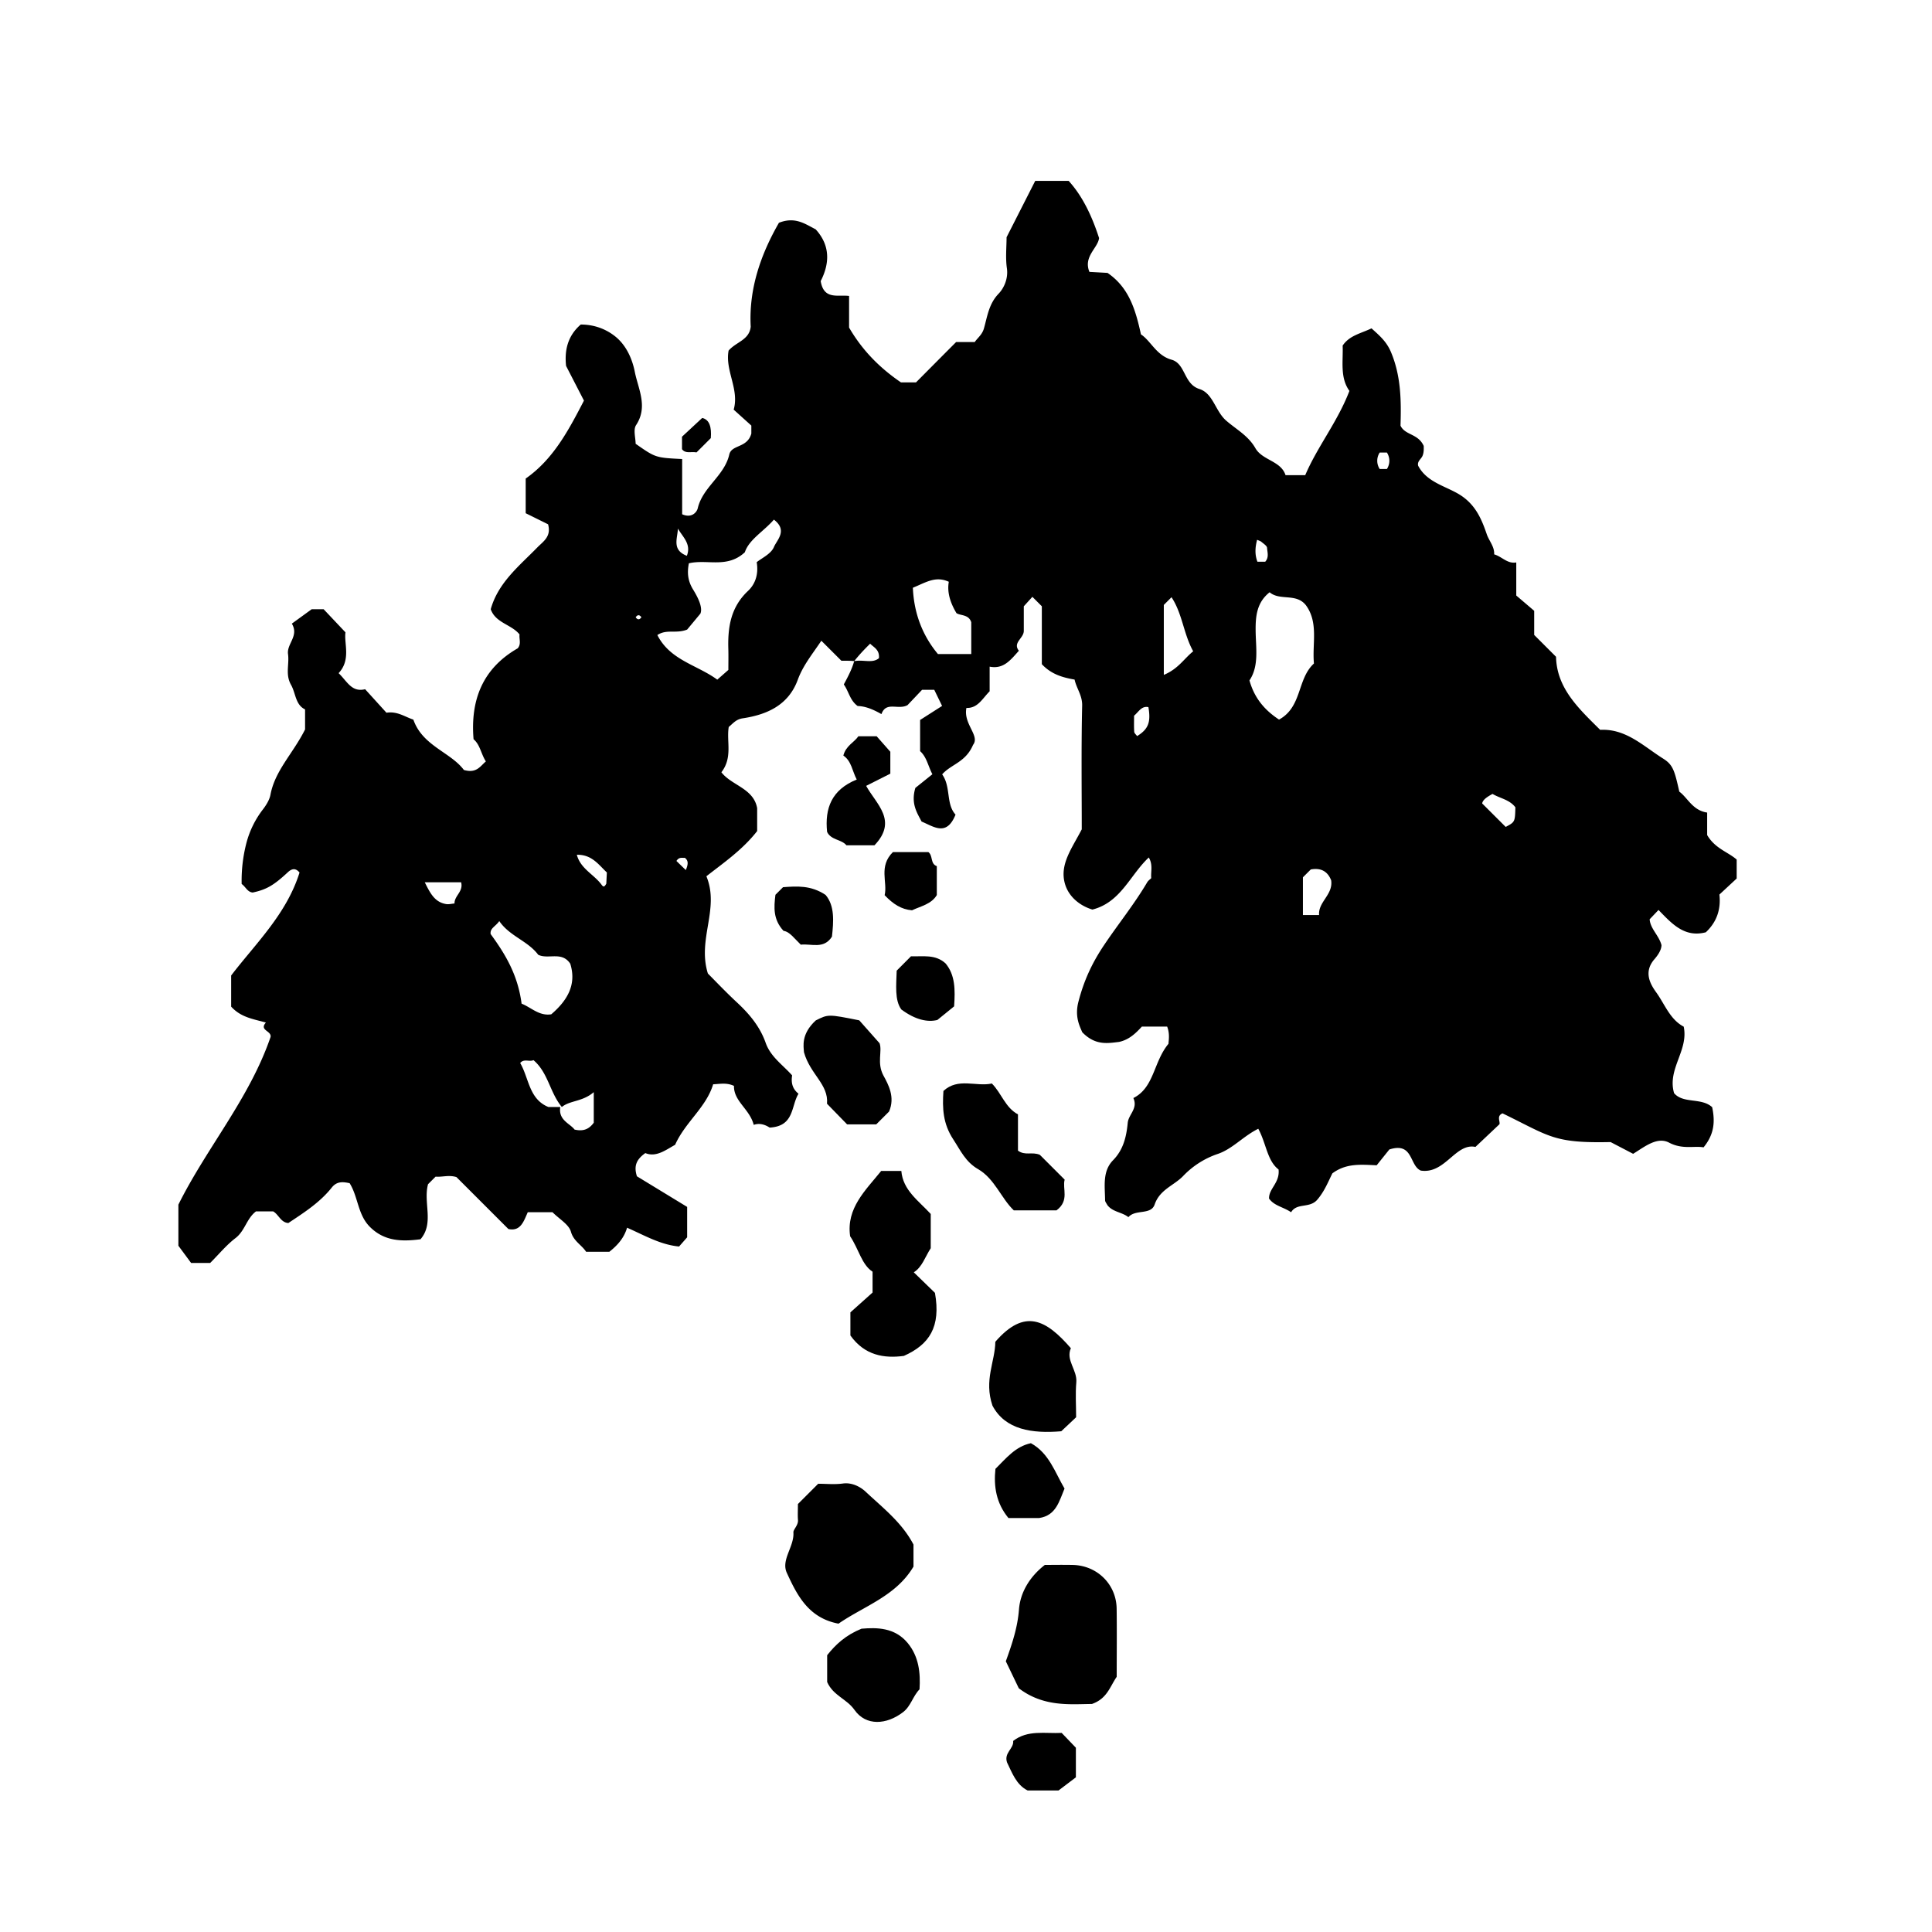 <svg xmlns="http://www.w3.org/2000/svg" xml:space="preserve" width="72px" height="72px" viewBox="0 0 72 72">
    <g fill="currentColor">
        <path d="M31.833 24.639c-.082-.015-.226-.015-.477-.015l-.747-.746c-.336.502-.683.92-.879 1.457-.347.943-1.143 1.299-2.054 1.435-.251.038-.36.193-.518.322-.09.542.156 1.132-.274 1.688.379.493 1.199.596 1.333 1.337v.854c-.541.697-1.266 1.194-1.892 1.685.503 1.214-.346 2.34.056 3.625.276.276.669.692 1.088 1.081.462.43.854.899 1.066 1.504.184.52.64.821.985 1.21-.04.26-.001.493.238.684-.284.459-.148 1.211-1.075 1.262-.104-.066-.333-.196-.594-.101-.151-.593-.749-.878-.736-1.453-.278-.13-.524-.07-.776-.06-.26.864-1.041 1.41-1.417 2.255-.346.19-.707.477-1.11.309-.341.242-.434.485-.314.865l1.872 1.141v1.133l-.301.343c-.698-.067-1.283-.413-1.938-.701-.115.396-.37.667-.66.897h-.866c-.171-.261-.465-.39-.566-.747-.077-.272-.428-.467-.688-.728h-.92c-.147.327-.263.728-.723.627l-1.935-1.935c-.283-.089-.536.006-.777-.017l-.282.282c-.186.691.237 1.448-.281 2.052-.72.094-1.353.067-1.882-.458-.46-.456-.438-1.12-.759-1.632-.247-.052-.473-.079-.665.162-.44.554-1.03.932-1.619 1.323-.282-.02-.359-.316-.564-.433h-.643c-.348.264-.411.726-.762.994-.34.26-.619.601-.943.926h-.712l-.474-.641v-1.531c1.06-2.13 2.653-3.963 3.436-6.251.039-.232-.437-.242-.174-.536-.486-.134-.933-.194-1.295-.593v-1.16c.903-1.183 2.063-2.284 2.548-3.837-.142-.171-.28-.156-.438-.009-.526.49-.799.645-1.307.754-.203-.019-.265-.22-.412-.318a5.6 5.6 0 0 1 .178-1.532 3.5 3.5 0 0 1 .627-1.264c.1-.133.23-.33.268-.529.169-.905.836-1.529 1.29-2.435v-.747c-.363-.171-.344-.6-.524-.917-.219-.387-.058-.766-.111-1.143-.054-.384.419-.677.142-1.136l.74-.537h.445l.814.862c-.061.41.214 1.02-.256 1.52.318.305.485.724.988.599l.795.876c.405-.063.686.154 1.003.257.338.979 1.389 1.214 1.882 1.876.471.137.609-.14.82-.318-.187-.292-.213-.619-.459-.828-.121-1.458.335-2.635 1.644-3.386.143-.164.047-.348.07-.518-.302-.376-.893-.425-1.074-.94.279-.995 1.061-1.61 1.738-2.304.218-.223.527-.401.399-.861l-.834-.413v-1.292c1.024-.716 1.592-1.786 2.171-2.905l-.666-1.293c-.056-.523.025-1.091.547-1.542.469 0 .919.148 1.294.451.409.331.628.843.72 1.311.125.636.502 1.298.048 1.986-.113.171-.017.48-.017.696.742.519.742.519 1.734.569v2.058c.351.157.545-.073.581-.224.187-.793.993-1.205 1.175-2.002.086-.378.67-.231.822-.781v-.298l-.658-.594c.218-.756-.329-1.458-.189-2.201.283-.327.77-.391.824-.889-.078-1.429.39-2.722 1.052-3.874.605-.239.977.046 1.368.244.566.618.511 1.299.188 1.93.117.709.639.499 1.058.553v1.179c.48.825 1.111 1.481 1.933 2.042h.561c.505-.508 1.011-1.018 1.496-1.504h.693c.115-.166.275-.27.343-.508.126-.442.18-.913.548-1.295.195-.203.363-.559.307-.946-.056-.388-.012-.79-.012-1.155l1.068-2.101h1.246c.506.557.858 1.28 1.133 2.13-.041.374-.594.687-.36 1.261l.675.038c.797.545 1.042 1.36 1.246 2.292.371.241.57.783 1.14.943.53.149.444.904 1.041 1.093.509.162.588.822.995 1.177.369.322.822.559 1.089 1.027.26.457.953.471 1.124 1.007h.733c.452-1.063 1.204-1.984 1.647-3.141-.358-.498-.229-1.104-.252-1.689.253-.377.666-.447 1.075-.642.303.272.558.491.722.876.381.898.387 1.825.359 2.751.174.363.655.288.866.757-.004.039.018.222-.047.37-.051.12-.201.197-.162.364.313.6.979.748 1.492 1.046.632.367.867.927 1.065 1.507.085.249.294.465.276.751.292.083.492.362.824.301v1.233l.668.57v.899l.814.814c.026 1.177.852 1.936 1.645 2.723.964-.051 1.616.614 2.352 1.075.367.231.422.455.597 1.228.312.226.492.699 1.038.78v.838c.296.505.773.627 1.1.913v.706l-.644.598c.058.525-.08 1.007-.506 1.406-.799.21-1.271-.327-1.763-.832l-.33.347c.022.351.349.606.441.964-.004.21-.175.422-.262.523-.408.469-.17.912.066 1.238.321.445.512 1.008 1.024 1.277.188.889-.621 1.577-.359 2.478.343.404 1.021.156 1.42.524.111.535.082 1.002-.321 1.496-.346-.063-.787.087-1.284-.175-.444-.234-.908.15-1.341.416l-.84-.438c-2.139.048-2.265-.216-4.027-1.07-.231.096-.082.3-.114.405l-.896.846c-.744-.156-1.126 1.018-2.035.882-.434-.184-.273-1.075-1.173-.787l-.473.59c-.616-.03-1.143-.076-1.65.3-.147.288-.287.661-.563.982-.286.334-.763.104-.975.468-.293-.2-.626-.235-.822-.51-.015-.371.409-.586.354-1.085-.427-.325-.458-.974-.756-1.517-.573.285-.956.75-1.514.94a3.2 3.2 0 0 0-1.286.822c-.344.357-.87.501-1.062 1.062-.138.402-.716.166-.978.471-.238-.191-.588-.188-.785-.452-.029-.06-.084-.119-.084-.179-.005-.519-.105-1.079.297-1.49.392-.399.499-.893.547-1.393.03-.317.389-.531.21-.925.781-.391.745-1.343 1.308-2.021.009-.135.055-.379-.049-.643h-.941c-.231.252-.479.492-.85.572-.42.049-.882.145-1.373-.361-.095-.228-.287-.578-.142-1.137.203-.781.5-1.432.952-2.105.527-.787 1.129-1.528 1.611-2.346.035-.06.1-.103.15-.154-.023-.241.072-.494-.091-.77-.699.652-1.04 1.671-2.101 1.941-.47-.142-.887-.479-1.025-.966-.203-.718.257-1.307.628-2.024 0-1.455-.021-3.034.015-4.612.009-.38-.213-.641-.282-.969-.44-.077-.863-.192-1.221-.574v-2.158l-.352-.352-.32.353v.915c.001.279-.425.438-.183.741-.313.349-.572.695-1.09.593v.919c-.268.266-.441.637-.865.619-.124.601.514 1.033.248 1.376-.282.659-.812.715-1.152 1.1.334.468.134 1.102.498 1.5-.332.828-.805.449-1.265.259-.159-.313-.41-.661-.232-1.254l.634-.509c-.168-.325-.211-.64-.457-.861v-1.162l.819-.523-.292-.601h-.454l-.542.571c-.353.194-.795-.157-.972.335-.322-.183-.602-.295-.886-.302-.289-.208-.329-.541-.517-.804.156-.287.309-.582.387-.868.351-.066.679.094.923-.111.028-.319-.192-.401-.328-.54-.179.178-.356.353-.595.651M20.938 41.255c-.45-.541-.505-1.275-1.056-1.746-.16.071-.357-.066-.496.107.33.564.324 1.345 1.052 1.639h.442c-.078.494.364.613.532.841.369.085.561-.049.716-.255v-1.14c-.418.362-.887.304-1.19.554m6.206-16.289c0-.273.006-.523-.001-.774-.024-.816.085-1.563.738-2.175.215-.202.405-.548.319-1.066.18-.148.534-.306.642-.565.11-.264.525-.617-.001-1.021-.391.449-.924.739-1.083 1.216-.658.613-1.401.249-2.086.412-.067.35-.045.646.158.978.184.299.367.668.272.897l-.494.595c-.422.165-.754-.029-1.11.203.476.942 1.482 1.112 2.233 1.663zm19.42.391c.194.696.599 1.127 1.102 1.46.866-.472.669-1.513 1.301-2.09-.071-.73.179-1.516-.298-2.17-.363-.465-.968-.156-1.354-.485-.47.374-.525.87-.521 1.409.003.653.138 1.328-.23 1.876M19.438 37.403c.361.143.656.469 1.106.397.594-.51.953-1.101.708-1.885-.315-.477-.814-.15-1.194-.333-.389-.521-1.07-.694-1.451-1.256-.141.205-.354.267-.322.484.544.745 1.013 1.515 1.153 2.593M34.02 21.904c.04.969.37 1.795.934 2.47h1.242v-1.183c-.093-.302-.409-.242-.552-.342-.238-.399-.352-.782-.285-1.168-.492-.226-.849.022-1.339.223m9.352 3.247c.538-.223.752-.604 1.095-.879-.361-.648-.401-1.4-.808-2.015l-.287.287zm6.236 7.654c-.138-.348-.397-.469-.759-.403l-.293.293v1.407h.603c-.042-.491.532-.763.449-1.297m6.505-1.988c.346-.185.346-.185.361-.731-.217-.287-.572-.332-.852-.499-.19.104-.363.213-.386.355zM15.83 32.88c.208.42.375.745.802.813.096.015.199-.014.306-.023-.006-.292.336-.438.247-.79zm6.786-.366c-.302-.28-.556-.673-1.119-.659.138.524.641.732.921 1.115.064.087.102.099.177-.038zm20.182-6.162c-.257-.051-.356.169-.534.32 0 .184-.008.392.005.599.004.056.07.107.108.161.417-.257.518-.515.421-1.08m-17.201-5.639c.174-.444-.16-.705-.333-1.015-.014.367-.236.796.333 1.015m21.555.22c.148-.167.077-.353.068-.515-.005-.079-.131-.155-.21-.224-.038-.033-.095-.047-.161-.078-.073.28-.092.542.011.817zm4.534-3.455a.56.56 0 0 0 0-.612h-.269a.56.56 0 0 0 0 .612zM25.209 32.086l.349.339c.102-.24.09-.362-.038-.458-.095.015-.209-.043-.311.119m-1.306-9.082q-.107-.152-.213 0 .106.15.213 0m13.581 38.907c.242-.669.439-1.264.49-1.93.049-.638.401-1.225.964-1.661.326 0 .685-.007 1.043.001.909.021 1.62.722 1.633 1.628.012.862.002 1.725.002 2.541-.255.371-.357.814-.923 1.012-.814.006-1.801.12-2.726-.586zm-7.748-5.86.756-.756c.287 0 .61.034.924-.009.347-.047.663.136.84.302.639.601 1.354 1.146 1.787 1.973v.821c-.653 1.104-1.85 1.472-2.794 2.127-1.122-.211-1.545-1.063-1.926-1.893-.225-.489.282-.976.245-1.512-.007-.103.188-.265.17-.459-.014-.177-.002-.358-.002-.594"/>
        <path d="M31.682 46.071c-.151-1.046.58-1.717 1.157-2.433h.751c.06.717.633 1.101 1.096 1.603v1.276c-.203.309-.323.711-.632.898l.789.766c.226 1.271-.209 1.927-1.16 2.35-.73.097-1.458-.014-1.991-.762v-.861l.826-.739v-.776c-.407-.265-.51-.834-.836-1.322m7.07-3.034.925.925c-.094.333.189.779-.305 1.145h-1.59c-.465-.439-.711-1.177-1.329-1.535-.475-.275-.652-.691-.928-1.111-.385-.588-.41-1.15-.366-1.804.546-.509 1.221-.148 1.805-.278.367.371.494.892.973 1.151v1.351c.265.197.526.032.815.156m1.352 9.78c-.176.165-.356.337-.554.522-1.078.09-2.086-.05-2.564-.955-.323-.954.099-1.639.107-2.38 1.096-1.26 1.892-.824 2.815.24-.199.448.245.813.203 1.275-.037.426-.007.857-.007 1.298M29.962 39.215c-.014-.216-.117-.673.438-1.186.466-.235.466-.235 1.622-.004l.757.854c.109.297-.11.734.145 1.205.18.33.443.804.208 1.341l-.477.477h-1.086l-.749-.769c.064-.723-.625-1.089-.858-1.918m4.306 23.741c-.253.262-.321.625-.611.849-.617.475-1.385.528-1.813-.082-.289-.413-.788-.524-1.018-1.038v-1c.316-.401.696-.752 1.281-.988.568-.048 1.236-.048 1.717.53.419.505.484 1.116.444 1.729m-3.445-31.954c-.089-.881.167-1.57 1.105-1.951-.167-.312-.192-.686-.499-.894.099-.373.4-.484.56-.718h.682l.509.577v.816l-.901.455c.372.679 1.192 1.292.31 2.215h-1.045c-.178-.223-.577-.19-.721-.5m7.596 22.782c.677.372.895 1.083 1.253 1.691-.198.463-.31 1.002-.943 1.097h-1.148c-.452-.549-.555-1.17-.484-1.832.396-.389.742-.835 1.322-.956m1.146 10.796.53.553v1.103l-.647.49h-1.151c-.426-.211-.583-.669-.768-1.046-.122-.36.26-.514.229-.801.546-.422 1.187-.267 1.807-.299M33.95 35.638c.441.017.904-.086 1.288.265.361.433.362.981.319 1.601l-.625.508c-.354.088-.811.002-1.342-.392-.253-.346-.189-.902-.173-1.447q.266-.269.533-.535m-4.749-.947c-.392-.423-.362-.874-.303-1.345l.283-.283c.518-.037 1.036-.078 1.586.288.344.406.3.985.237 1.556-.306.479-.77.252-1.161.298-.232-.221-.417-.487-.642-.514m4.075-2.936h1.322c.179.134.062.434.314.524v1.078c-.204.34-.587.409-.924.567-.401-.032-.707-.235-1.02-.562.115-.484-.234-1.074.308-1.607m-7.86-15.015v-.465l.753-.699c.269.06.354.337.321.751l-.532.532c-.216-.036-.409.058-.542-.119"/>
    </g>
</svg>
